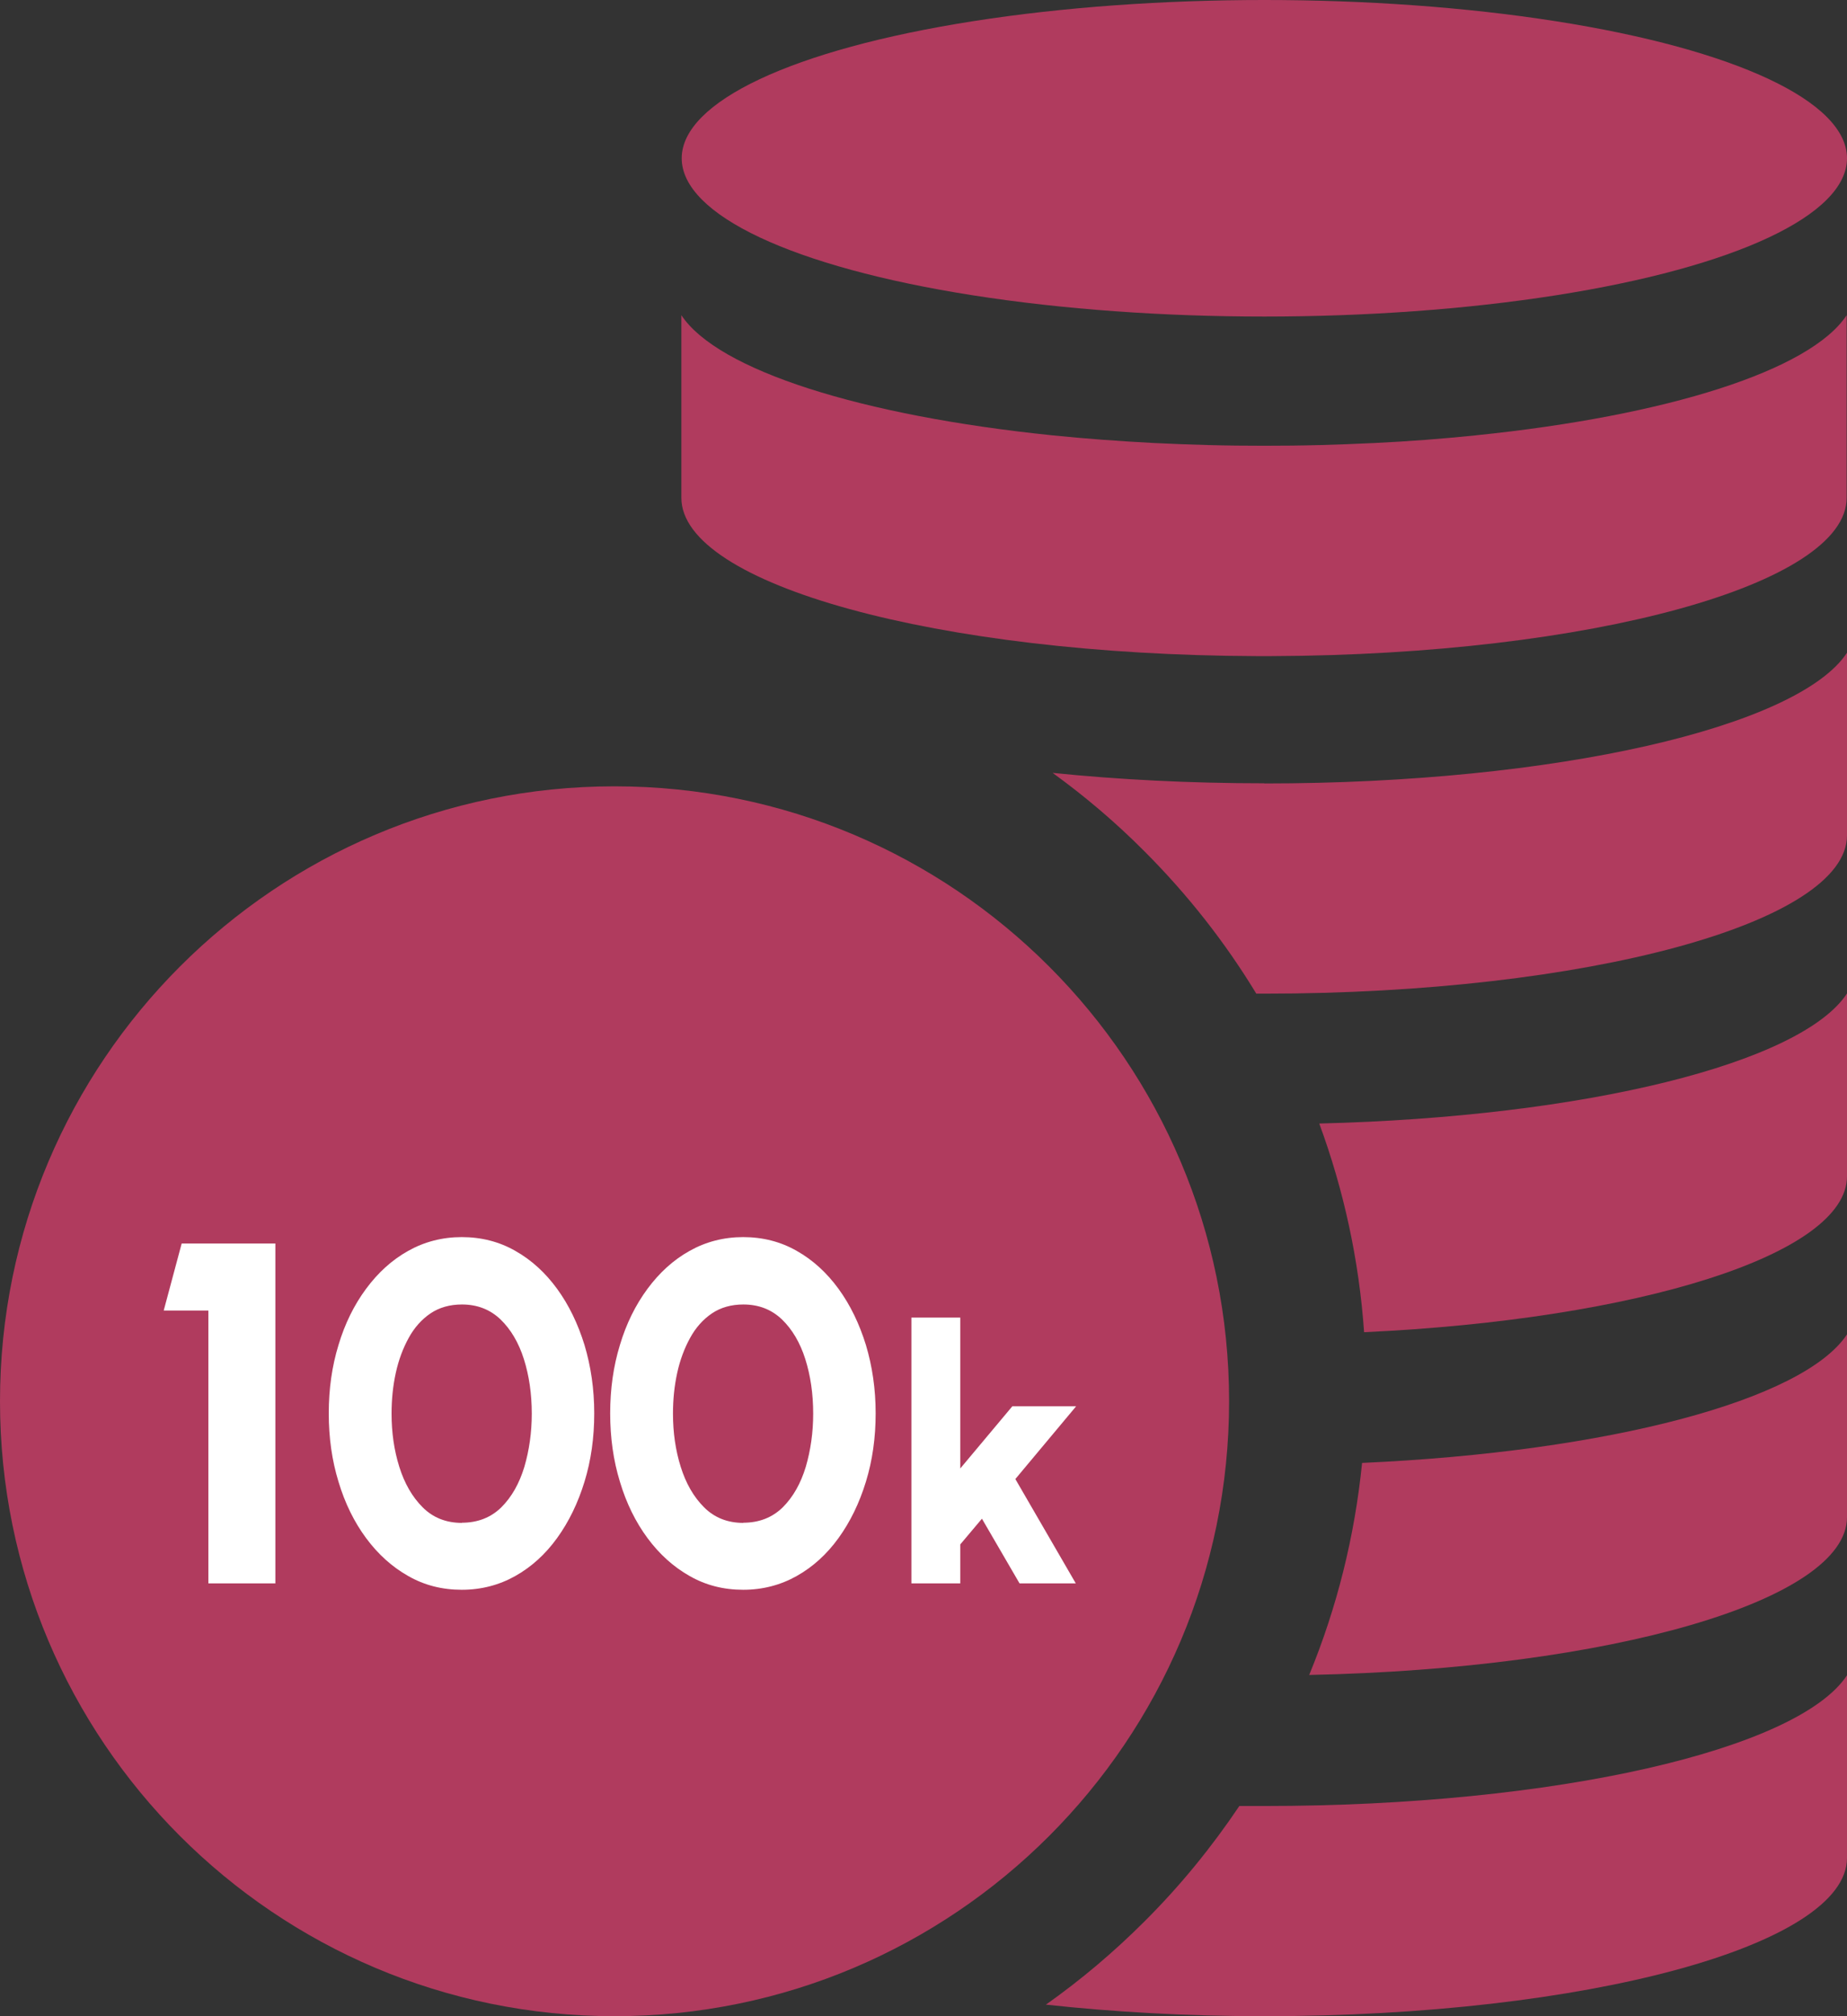 <?xml version="1.0" encoding="UTF-8"?><svg id="Layer_1" xmlns="http://www.w3.org/2000/svg" viewBox="0 0 110 120"><rect x="0" y="0" width="110" height="120" fill="#333333" stroke="none"/><defs><style>.cls-1{fill:#b03b5e;}.cls-1,.cls-2{stroke-width:0px;}.cls-2{fill:#fff;}</style></defs><path class="cls-1" d="m75.3,46.62c-4.45,0-8.7-.22-12.61-.62,1.93,1.4,3.76,2.95,5.47,4.67,2.58,2.58,4.81,5.42,6.66,8.47.16,0,.32,0,.48,0,19.16,0,34.7-4.22,34.7-9.42v-10.87c-2.91,4.42-17.34,7.78-34.7,7.78Z"/><path class="cls-1" d="m110,70v-10.87c-2.72,4.14-15.55,7.35-31.43,7.74,1.46,3.96,2.37,8.13,2.67,12.42,16.34-.76,28.76-4.63,28.76-9.28Z"/><path class="cls-1" d="m110,90.29v-10.87c-2.58,3.91-14.19,6.99-28.88,7.65-.44,4.38-1.5,8.62-3.15,12.62,17.92-.37,32.03-4.43,32.03-9.39Z"/><path class="cls-1" d="m62.28,119.31c4.02.44,8.42.69,13.02.69,19.16,0,34.7-4.22,34.7-9.42v-10.87c-2.91,4.42-17.34,7.78-34.7,7.78-.5,0-1,0-1.49,0-1.64,2.44-3.52,4.75-5.65,6.87-1.84,1.84-3.8,3.49-5.88,4.96Z"/><ellipse class="cls-1" cx="75.3" cy="9.42" rx="34.7" ry="9.42"/><path class="cls-1" d="m0,83.4c0,20.21,16.39,36.6,36.6,36.6,20.21,0,36.6-16.39,36.6-36.6,0-20.21-16.39-36.6-36.6-36.6C16.39,46.8,0,63.19,0,83.4Z"/><path class="cls-2" d="m12.41,94.24v-16.24h-2.66l1.07-3.99h5.58v20.23h-3.99Z"/><path class="cls-2" d="m27.5,94.62c-1.17,0-2.23-.27-3.19-.82-.96-.54-1.8-1.3-2.51-2.26-.71-.96-1.26-2.08-1.64-3.35-.39-1.27-.58-2.62-.58-4.07s.19-2.8.58-4.07c.38-1.27.93-2.38,1.64-3.34.71-.96,1.54-1.72,2.51-2.26.96-.54,2.03-.82,3.19-.82s2.23.27,3.19.82c.96.54,1.79,1.3,2.49,2.26.7.96,1.24,2.08,1.63,3.34.38,1.27.58,2.62.58,4.07s-.19,2.8-.58,4.07c-.39,1.27-.93,2.38-1.63,3.35s-1.53,1.72-2.49,2.26c-.96.54-2.03.82-3.19.82Zm0-3.99c.95,0,1.74-.31,2.36-.92.62-.62,1.07-1.42,1.37-2.41.29-.99.44-2.05.44-3.16,0-1.19-.16-2.27-.47-3.25-.31-.98-.78-1.77-1.39-2.36-.62-.59-1.38-.89-2.3-.89-.72,0-1.35.18-1.87.53-.53.36-.96.84-1.3,1.46s-.6,1.31-.77,2.09c-.17.78-.25,1.58-.25,2.42,0,1.12.15,2.17.46,3.16s.77,1.79,1.39,2.41c.62.62,1.4.93,2.35.93Z"/><path class="cls-2" d="m44.26,94.62c-1.17,0-2.23-.27-3.19-.82-.96-.54-1.8-1.3-2.51-2.26-.71-.96-1.26-2.08-1.64-3.35-.39-1.27-.58-2.62-.58-4.07s.19-2.8.58-4.07c.38-1.27.93-2.38,1.64-3.34.71-.96,1.54-1.72,2.51-2.26.96-.54,2.03-.82,3.19-.82s2.23.27,3.19.82c.96.54,1.79,1.3,2.49,2.26.7.96,1.24,2.08,1.63,3.34.38,1.27.58,2.62.58,4.07s-.19,2.8-.58,4.07c-.39,1.27-.93,2.38-1.63,3.35s-1.53,1.72-2.49,2.26c-.96.54-2.03.82-3.19.82Zm0-3.99c.95,0,1.74-.31,2.36-.92.62-.62,1.07-1.42,1.37-2.41.29-.99.44-2.05.44-3.16,0-1.19-.16-2.27-.47-3.25-.31-.98-.78-1.77-1.39-2.36-.62-.59-1.38-.89-2.3-.89-.72,0-1.35.18-1.87.53-.53.36-.96.84-1.3,1.46s-.6,1.31-.77,2.09c-.17.78-.25,1.58-.25,2.42,0,1.12.15,2.17.46,3.16s.77,1.79,1.39,2.41c.62.62,1.4.93,2.35.93Z"/><path class="cls-2" d="m64.07,94.24h-3.35l-2.24-3.85-1.29,1.53v2.32h-2.91v-15.82h2.91v8.98l3.1-3.7h3.8l-3.62,4.33,3.6,6.21Z"/><path class="cls-1" d="m87.91,25.91h0c-1.95.2-3.99.36-6.1.46,0,0-.01,0-.02,0-1.04.05-2.1.09-3.17.12-.02,0-.03,0-.05,0-1.08.03-2.17.04-3.28.04s-2.2-.01-3.28-.04c-.02,0-.03,0-.05,0-1.07-.03-2.13-.07-3.17-.12,0,0,0,0-.02,0-2.1-.11-4.14-.26-6.1-.46h0c-11.38-1.17-19.92-3.87-22.09-7.15v10.87c0,5.16,15.28,9.35,34.22,9.42,0,0,0,0,0,0,.16,0,.32,0,.48,0s.32,0,.48,0c0,0,0,0,0,0,18.94-.07,34.22-4.26,34.22-9.42v-10.87c-2.16,3.29-10.71,5.99-22.09,7.15Z"/></svg>